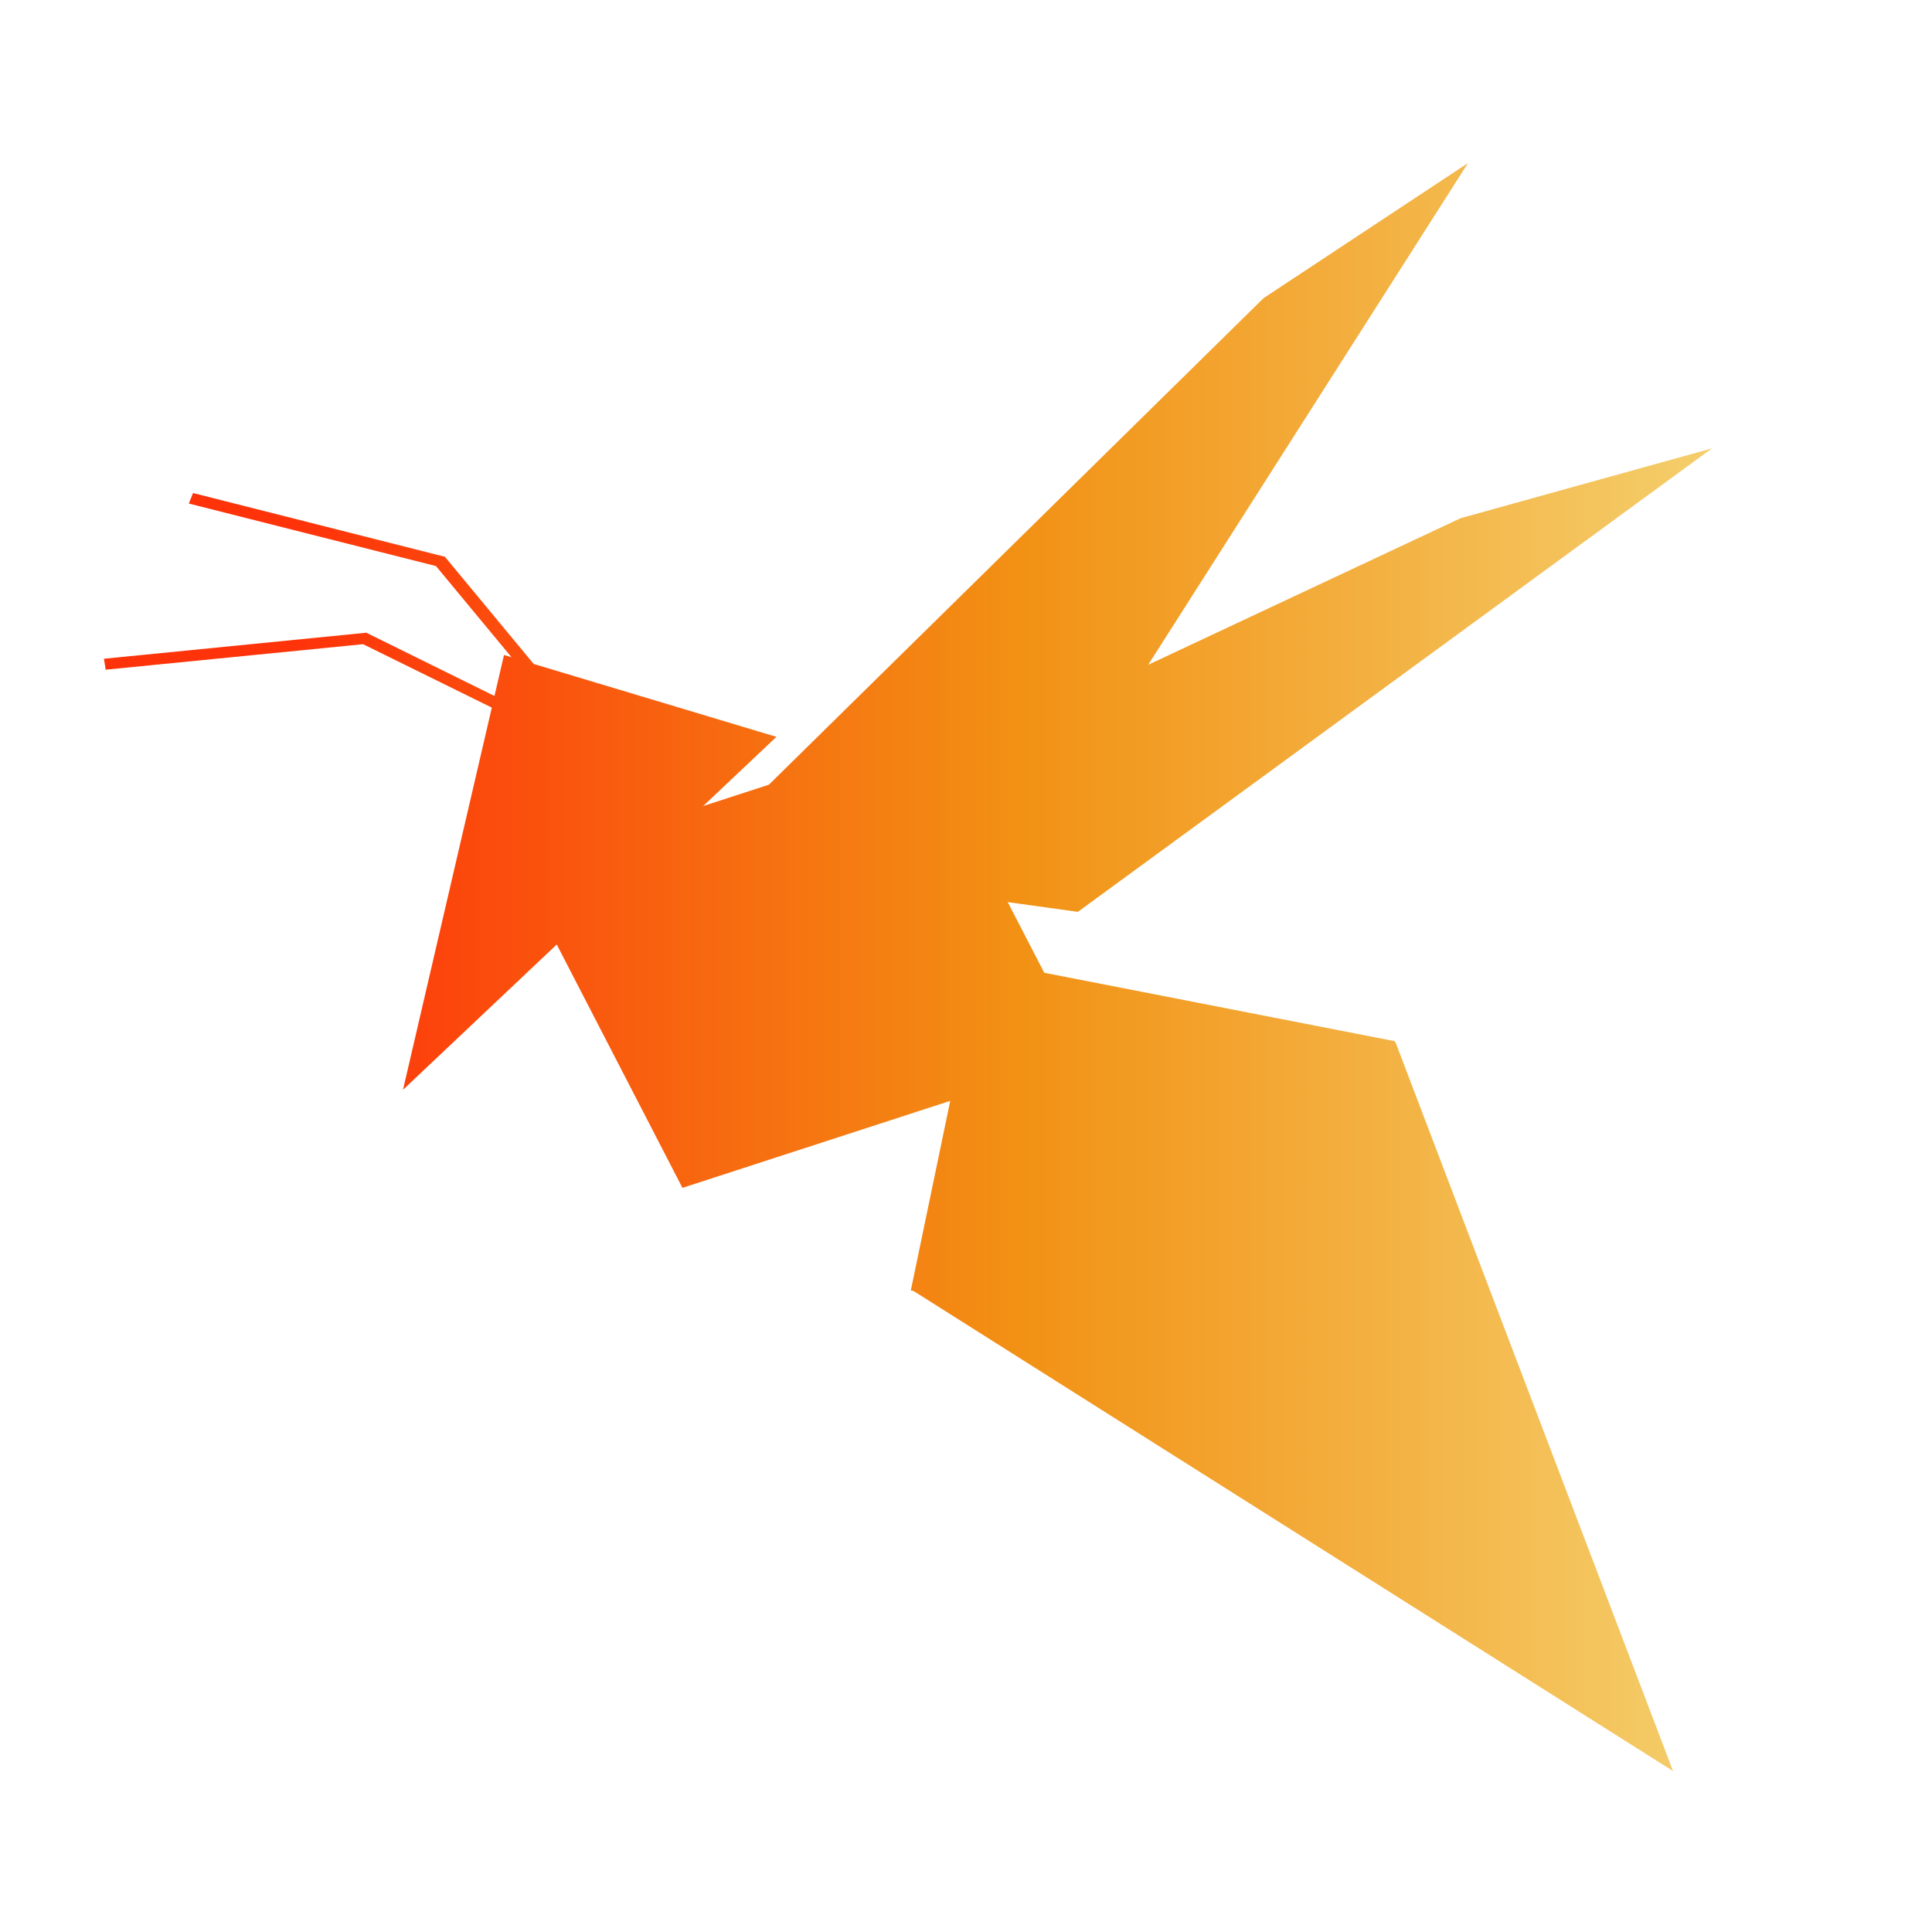 <?xml version="1.0" encoding="utf-8"?>
<!-- Generator: Adobe Illustrator 26.3.1, SVG Export Plug-In . SVG Version: 6.00 Build 0)  -->
<svg version="1.1" id="Layer_1" xmlns="http://www.w3.org/2000/svg" xmlns:xlink="http://www.w3.org/1999/xlink" x="0px" y="0px"
	 viewBox="0 0 300 300" style="enable-background:new 0 0 300 300;" xml:space="preserve">
<style type="text/css">
	.st0{fill:url(#SVGID_1_);}
</style>
<linearGradient id="SVGID_1_" gradientUnits="userSpaceOnUse" x1="46.998" y1="150.149" x2="296.7" y2="150.149">
	<stop  offset="0" style="stop-color:#FE330A"/>
	<stop  offset="0.445" style="stop-color:#F29114"/>
	<stop  offset="1" style="stop-color:#F5E085"/>
</linearGradient>
<path class="st0" d="M216.57,161.83c0.01-0.05,0.03-0.1,0.04-0.15c-18.15-3.54-36.31-7.09-54.46-10.63l-5.67-10.97
	c3.63,0.5,7.26,1.01,10.89,1.51c32.82-23.99,65.65-47.98,98.47-71.97c-13.01,3.61-26.02,7.22-39.02,10.84l-48.53,22.77
	c16.56-25.97,33.11-51.95,49.67-77.92c-10.59,7-21.17,14-31.76,20.99l-76.81,75.55l-10.2,3.31l11.37-10.74
	c-12.56-3.77-25.13-7.55-37.69-11.32L69.04,86.4l-0.06,0.03l-39-9.87l-0.66,1.63L67.7,87.9l11.73,14.16
	c-0.39-0.12-0.78-0.23-1.17-0.35c-0.49,2.12-0.99,4.24-1.48,6.36L56.8,98.21l-0.04,0.05l-40.62,4.03l0.27,1.7l39.97-3.96l19.99,9.85
	c-4.6,19.78-9.19,39.56-13.79,59.34l23.87-22.56l19.52,37.79l41.58-13.51c-2.04,9.82-4.08,19.63-6.12,29.45
	c0.13,0.02,0.27,0.04,0.4,0.06c39.32,24.85,78.64,49.71,117.96,74.56l-43.12-113.23C216.64,161.79,216.61,161.81,216.57,161.83z"/>
</svg>
